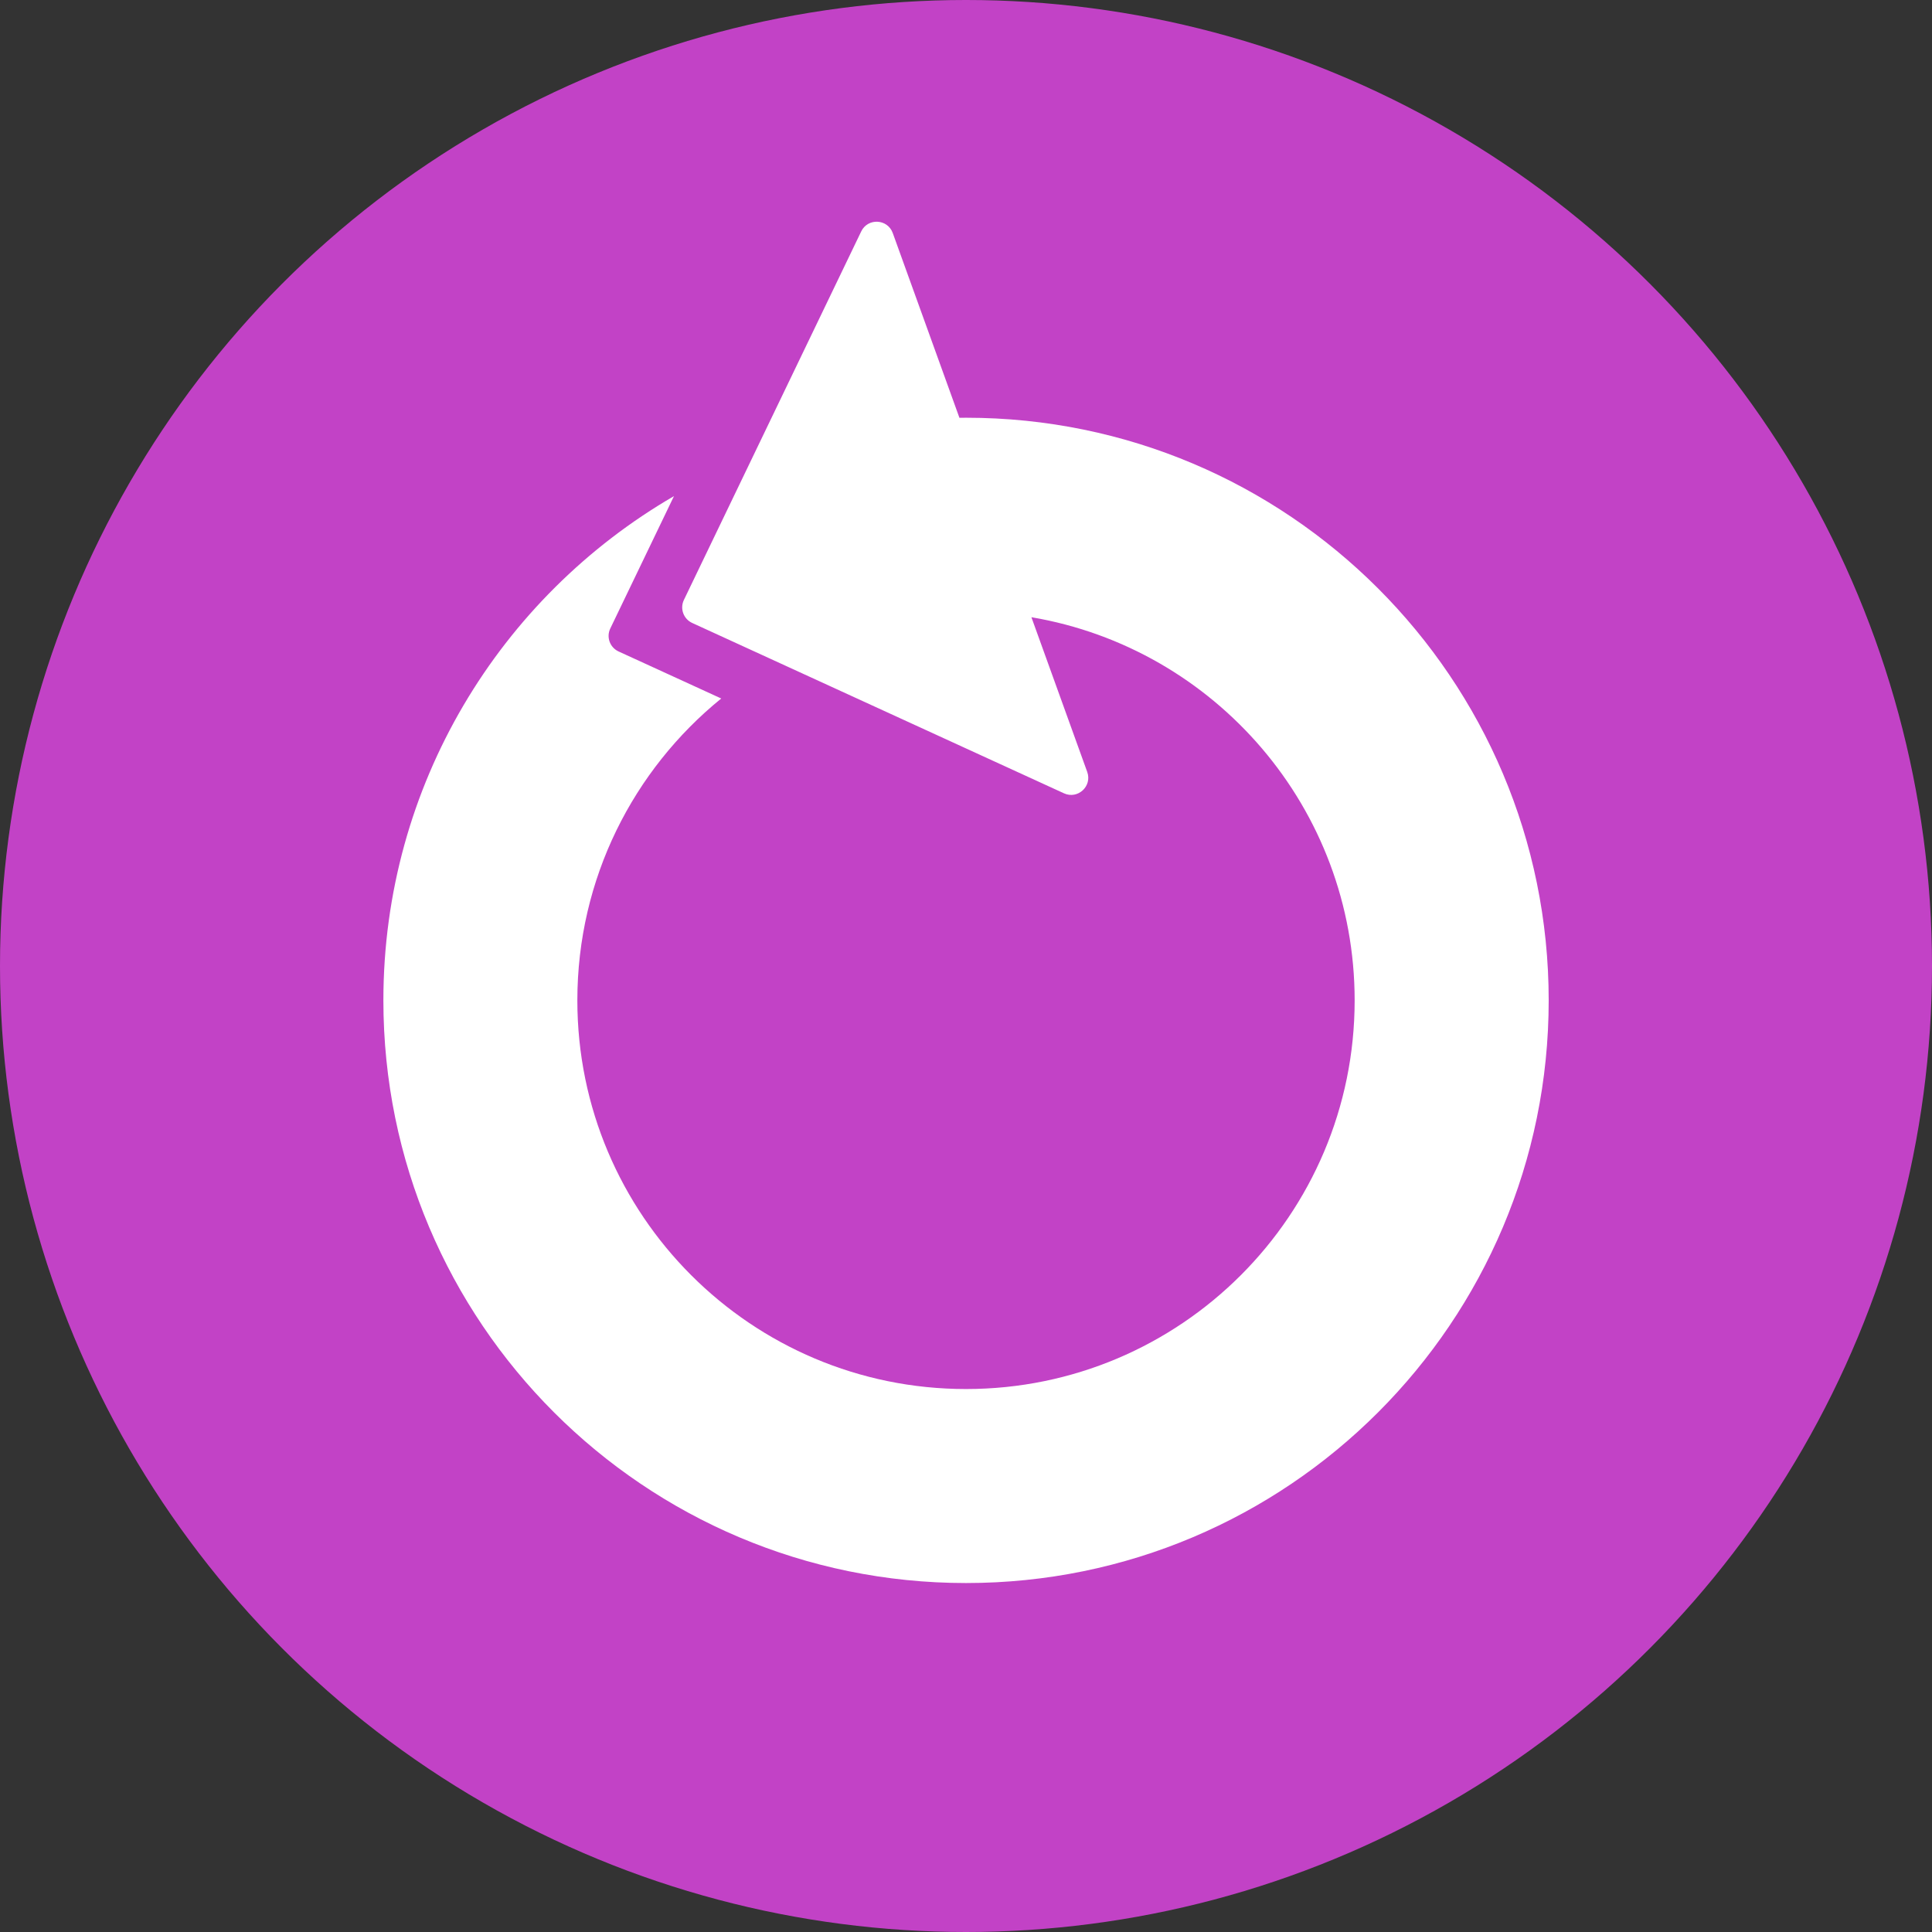 <?xml version="1.0" encoding="UTF-8"?>
<svg id="Ebene_2" data-name="Ebene 2" xmlns="http://www.w3.org/2000/svg" viewBox="0 0 550 550">
  <rect x="0" y="0" width="550" height="550" fill="#333333" stroke="none"/>
  <defs>
    <style>
      .cls-1 {
        fill: #fff;
      }

      .cls-2 {
        fill: #c242c6;
      }
    </style>
  </defs>
  <g id="Reload">
    <g>
      <circle class="cls-2" cx="275" cy="275" r="275"/>
      <path class="cls-1" d="m275,118.92c-.62,0-1.25.01-1.87.02l-18.98-52.6c-1.47-4.07-7.11-4.35-8.98-.46l-50.48,104.91c-1.18,2.46-.12,5.41,2.36,6.55l105.84,48.5c3.93,1.8,8.09-2.02,6.62-6.09l-15.89-44.04c52.24,8.85,92.02,54.32,92.02,109.08,0,61.11-49.54,110.64-110.64,110.64s-110.64-49.54-110.64-110.64c0-34.69,15.97-65.65,40.96-85.94l-29.22-13.39c-2.48-1.14-3.55-4.09-2.36-6.55l18.13-37.68c-49.47,28.71-82.73,82.25-82.73,143.56,0,91.61,74.26,165.87,165.87,165.87s165.87-74.26,165.87-165.87-74.26-165.87-165.87-165.87Z"/>
    </g>
  </g>
</svg>
